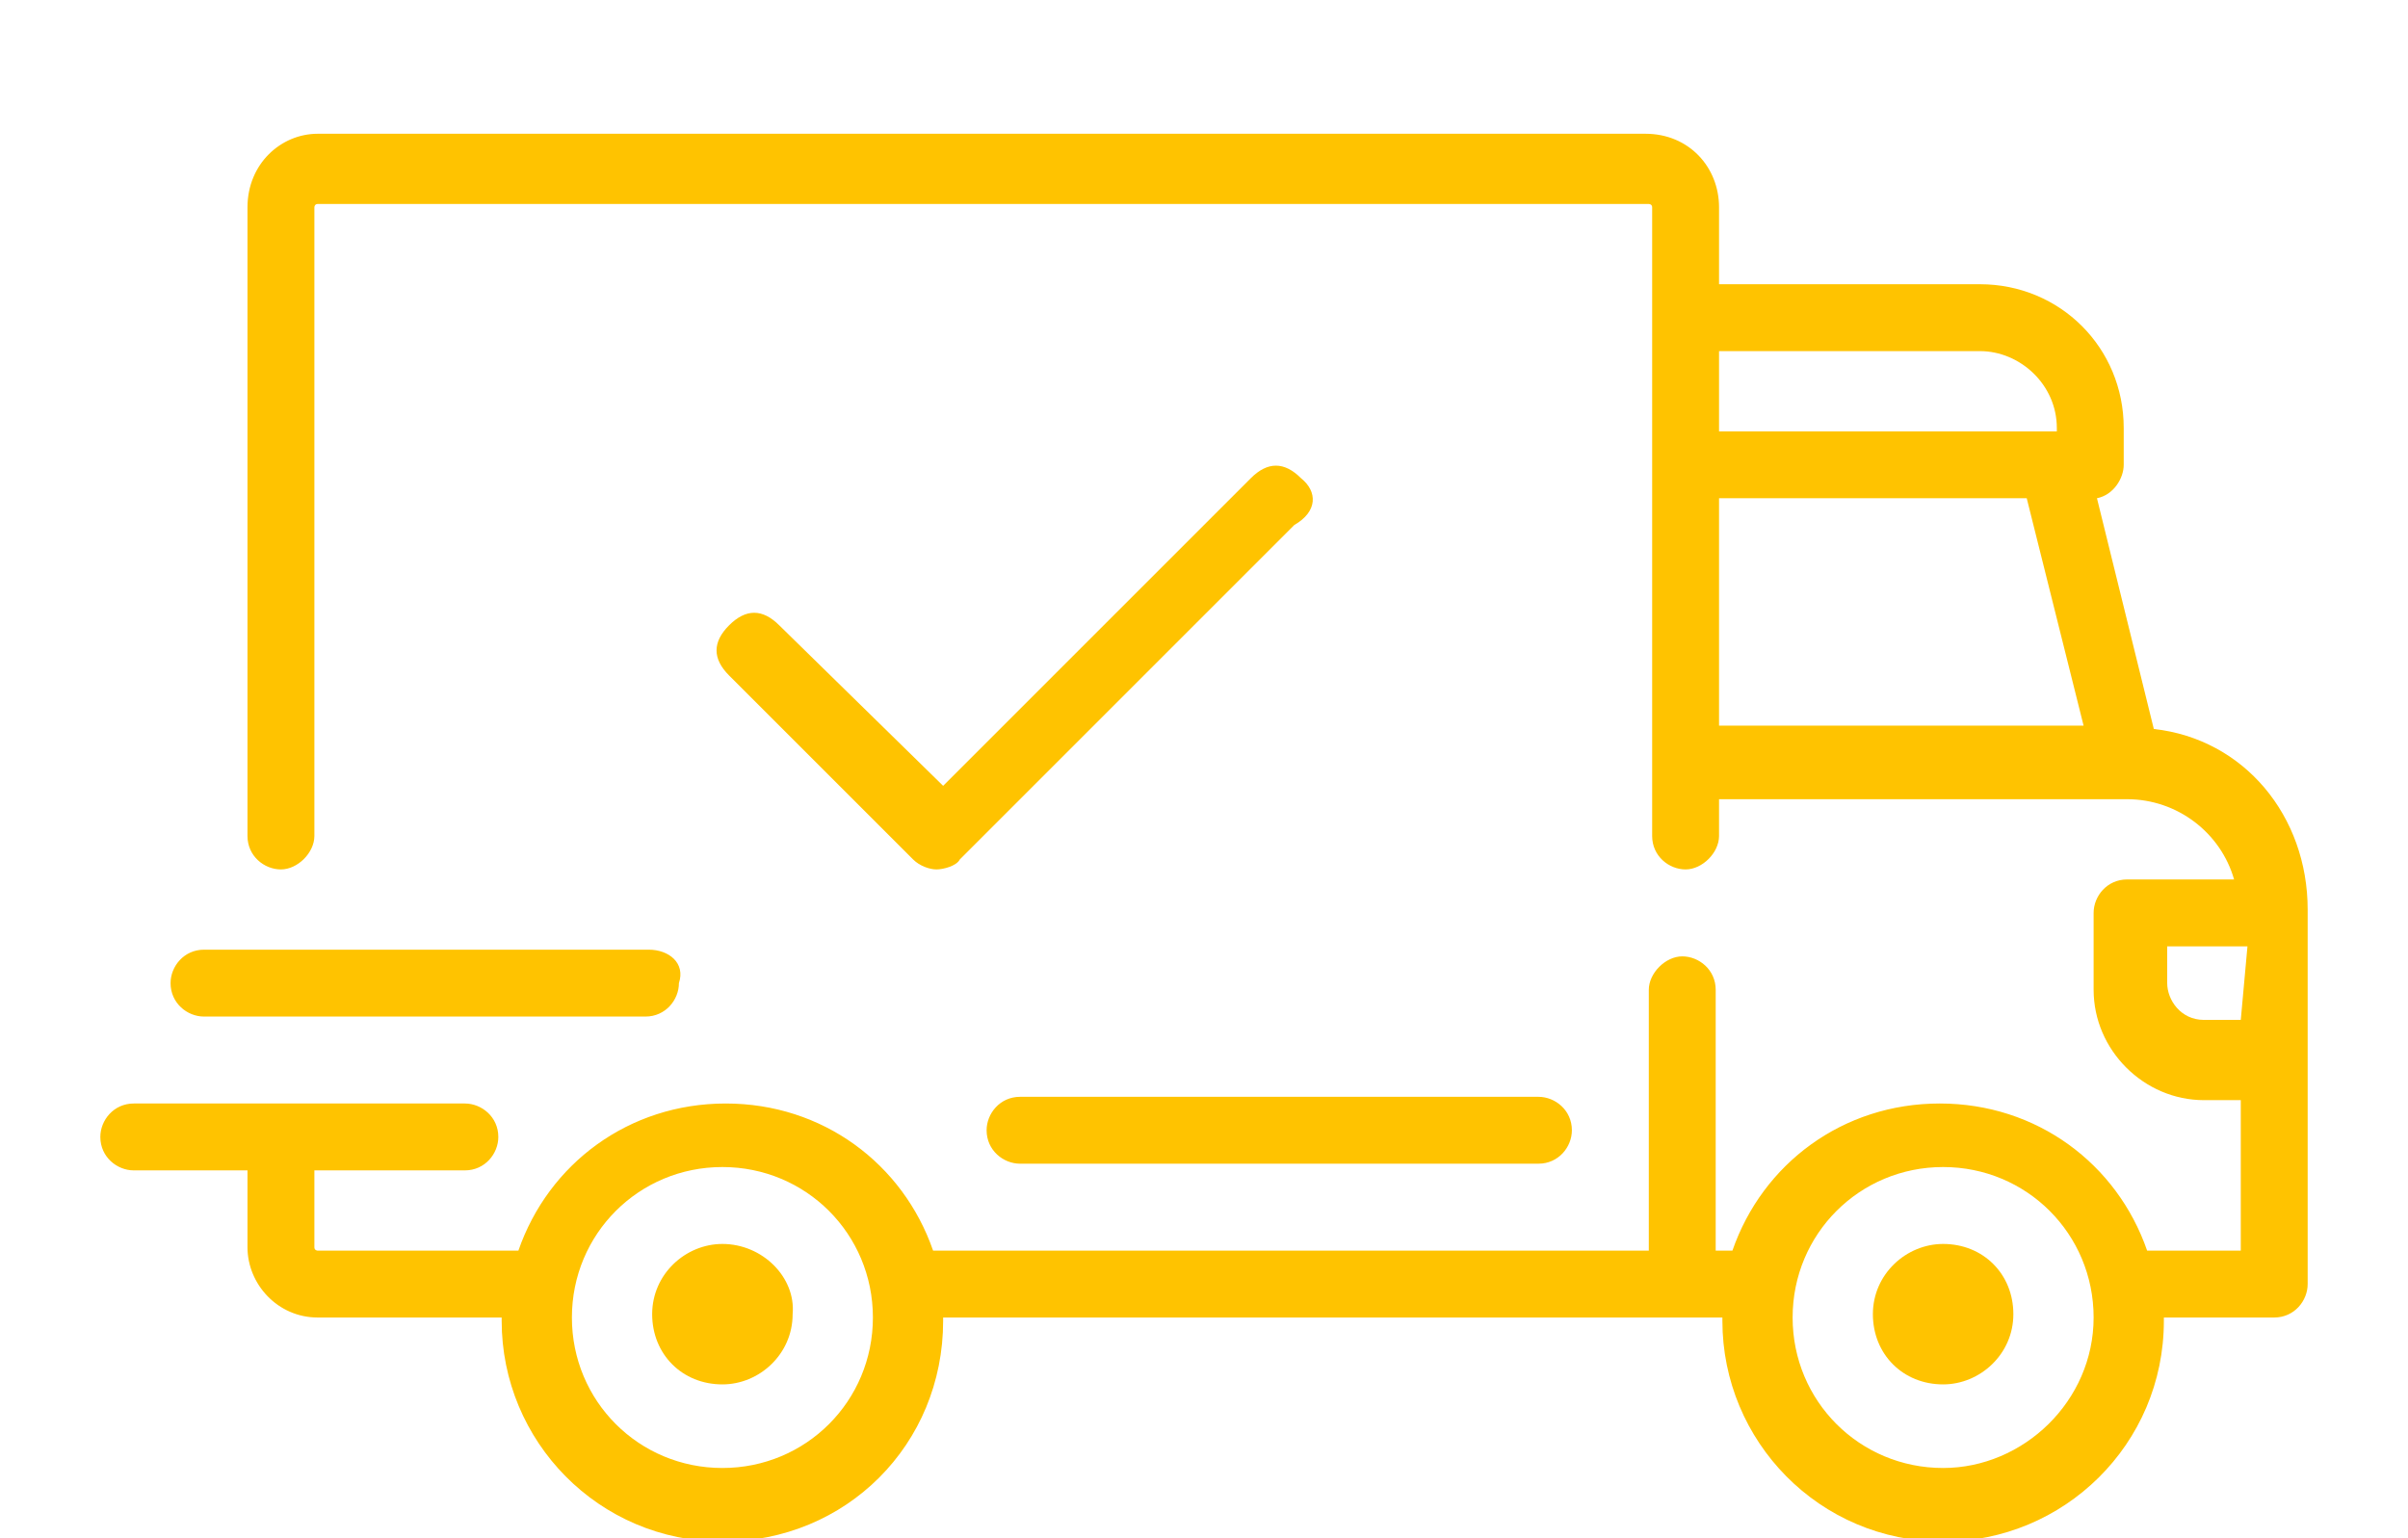 <?xml version="1.0" encoding="utf-8"?>
<!-- Generator: Adobe Illustrator 26.0.1, SVG Export Plug-In . SVG Version: 6.00 Build 0)  -->
<svg version="1.1" id="Layer_1" xmlns="http://www.w3.org/2000/svg" xmlns:xlink="http://www.w3.org/1999/xlink" x="0px" y="0px"
	 viewBox="0 0 72 46" style="enable-background:new 0 0 72 46;" xml:space="preserve">
<style type="text/css">
	.st0{fill:#FFC300;}
</style>
<g>
	<g>
		<g>
			<g>
				<path class="st0" d="M64.4,21.8l-1.7-6.9c0.5-0.1,0.8-0.6,0.8-1v-1.1c0-2.4-1.9-4.3-4.3-4.3h-7.8V6.2C51.4,5,50.5,4,49.2,4H9.5
					C8.4,4,7.4,4.9,7.4,6.2V25c0,0.6,0.5,1,1,1s1-0.5,1-1V6.2c0,0,0-0.1,0.1-0.1h39.8c0,0,0.1,0,0.1,0.1V25c0,0.6,0.5,1,1,1
					s1-0.5,1-1v-1.1h12.2l0,0l0,0c1.5,0,2.8,1,3.2,2.4h-3.2c-0.6,0-1,0.5-1,1v2.3c0,1.8,1.5,3.3,3.3,3.3h1.1v4.5h-2.8
					c-0.9-2.6-3.3-4.4-6.2-4.4c-2.9,0-5.3,1.8-6.2,4.4h-0.5v-7.8c0-0.6-0.5-1-1-1s-1,0.5-1,1v7.8H27.9c-0.9-2.6-3.3-4.4-6.2-4.4
					s-5.3,1.8-6.2,4.4h-6c0,0-0.1,0-0.1-0.1v-2.3h4.5c0.6,0,1-0.5,1-1c0-0.6-0.5-1-1-1H4c-0.6,0-1,0.5-1,1c0,0.6,0.5,1,1,1h3.4v2.3
					c0,1.1,0.9,2.1,2.1,2.1h5.5c0,0,0,0,0,0.1c0,3.6,2.9,6.6,6.6,6.6s6.6-2.9,6.6-6.6c0,0,0,0,0-0.1h23.3c0,0,0,0,0,0.1
					c0,3.6,2.9,6.6,6.6,6.6c3.6,0,6.6-2.9,6.6-6.6c0,0,0,0,0-0.1H68c0.6,0,1-0.5,1-1V27.2C69,24.4,67.1,22.1,64.4,21.8z M51.4,10.5
					h7.8c1.2,0,2.3,1,2.3,2.3v0.1H51.4V10.5z M51.4,21.7v-6.8h9.2l1.7,6.8H51.4L51.4,21.7z M21.6,43.9c-2.5,0-4.5-2-4.5-4.5
					s2-4.5,4.5-4.5s4.5,2,4.5,4.5S24.1,43.9,21.6,43.9z M58.1,43.9c-2.5,0-4.5-2-4.5-4.5s2-4.5,4.5-4.5s4.5,2,4.5,4.5
					S60.5,43.9,58.1,43.9z M67,30.5h-1.1c-0.7,0-1.1-0.6-1.1-1.1v-1.1h2.4L67,30.5L67,30.5z"/>
			</g>
		</g>
		<g>
			<g>
				<path class="st0" d="M21.6,37.2c-1.1,0-2.1,0.9-2.1,2.1c0,1.2,0.9,2.1,2.1,2.1c1.1,0,2.1-0.9,2.1-2.1
					C23.8,38.2,22.8,37.2,21.6,37.2z"/>
			</g>
		</g>
		<g>
			<g>
				<path class="st0" d="M58.1,37.2c-1.1,0-2.1,0.9-2.1,2.1c0,1.2,0.9,2.1,2.1,2.1c1.1,0,2.1-0.9,2.1-2.1
					C60.2,38.1,59.3,37.2,58.1,37.2z"/>
			</g>
		</g>
		<g>
			<g>
				<path class="st0" d="M46,32.8H30.5c-0.6,0-1,0.5-1,1c0,0.6,0.5,1,1,1H46c0.6,0,1-0.5,1-1C47,33.2,46.5,32.8,46,32.8z"/>
			</g>
		</g>
		<g>
			<g>
				<path class="st0" d="M19.4,28.4H6.1c-0.6,0-1,0.5-1,1c0,0.6,0.5,1,1,1h13.2c0.6,0,1-0.5,1-1C20.5,28.8,20,28.4,19.4,28.4z"/>
			</g>
		</g>
		<g>
			<g>
				<path class="st0" d="M38.9,14.3c-0.5-0.5-1-0.5-1.5,0l-9.2,9.2l-4.9-4.8c-0.5-0.5-1-0.5-1.5,0c-0.5,0.5-0.5,1,0,1.5l5.5,5.5
					c0.2,0.2,0.5,0.3,0.7,0.3s0.6-0.1,0.7-0.3l10-10C39.4,15.3,39.4,14.7,38.9,14.3z"/>
			</g>
		</g>
	</g>
</g>
</svg>
